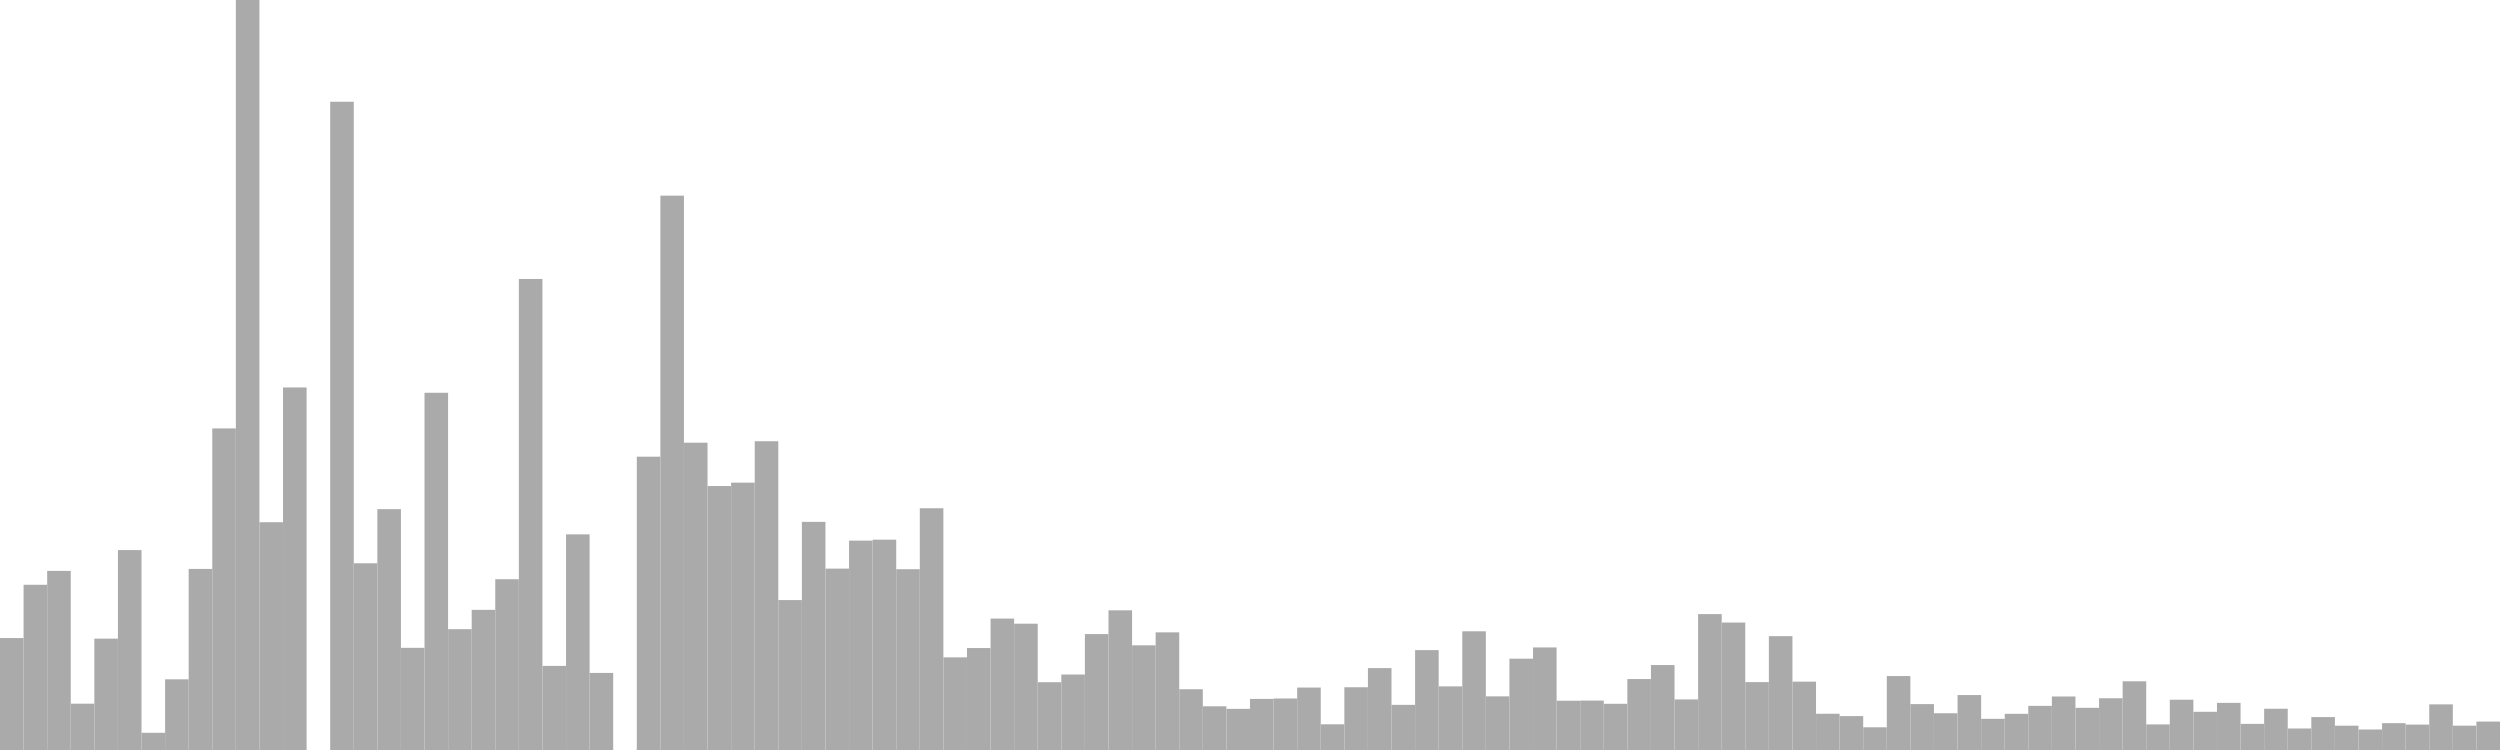 <?xml version="1.0" standalone="no"?>
<svg xmlns:xlink="http://www.w3.org/1999/xlink" xmlns="http://www.w3.org/2000/svg" class="topic-graph" style="width: 100em; height: 30em; text-align: center;"><rect width="0.943em" height="4.478em" x="0em" y="25.522em" fill="#aaa"/><rect width="0.943em" height="6.609em" x="0.943em" y="23.391em" fill="#aaa"/><rect width="0.943em" height="7.164em" x="1.887em" y="22.836em" fill="#aaa"/><rect width="0.943em" height="1.852em" x="2.83em" y="28.148em" fill="#aaa"/><rect width="0.943em" height="4.454em" x="3.774em" y="25.546em" fill="#aaa"/><rect width="0.943em" height="7.997em" x="4.717em" y="22.003em" fill="#aaa"/><rect width="0.943em" height="0.688em" x="5.66em" y="29.312em" fill="#aaa"/><rect width="0.943em" height="2.827em" x="6.604em" y="27.173em" fill="#aaa"/><rect width="0.943em" height="7.243em" x="7.547em" y="22.757em" fill="#aaa"/><rect width="0.943em" height="12.863em" x="8.491em" y="17.137em" fill="#aaa"/><rect width="0.943em" height="30em" x="9.434em" y="0em" fill="#aaa"/><rect width="0.943em" height="9.111em" x="10.377em" y="20.889em" fill="#aaa"/><rect width="0.943em" height="14.501em" x="11.321em" y="15.499em" fill="#aaa"/><rect width="0.943em" height="0em" x="12.264em" y="30em" fill="#aaa"/><rect width="0.943em" height="25.93em" x="13.208em" y="4.07em" fill="#aaa"/><rect width="0.943em" height="7.469em" x="14.151em" y="22.531em" fill="#aaa"/><rect width="0.943em" height="9.634em" x="15.094em" y="20.366em" fill="#aaa"/><rect width="0.943em" height="4.087em" x="16.038em" y="25.913em" fill="#aaa"/><rect width="0.943em" height="14.289em" x="16.981em" y="15.711em" fill="#aaa"/><rect width="0.943em" height="4.833em" x="17.925em" y="25.167em" fill="#aaa"/><rect width="0.943em" height="5.606em" x="18.868em" y="24.394em" fill="#aaa"/><rect width="0.943em" height="6.831em" x="19.811em" y="23.169em" fill="#aaa"/><rect width="0.943em" height="18.841em" x="20.755em" y="11.159em" fill="#aaa"/><rect width="0.943em" height="3.364em" x="21.698em" y="26.636em" fill="#aaa"/><rect width="0.943em" height="8.626em" x="22.642em" y="21.374em" fill="#aaa"/><rect width="0.943em" height="3.083em" x="23.585em" y="26.917em" fill="#aaa"/><rect width="0.943em" height="0em" x="24.528em" y="30em" fill="#aaa"/><rect width="0.943em" height="11.733em" x="25.472em" y="18.267em" fill="#aaa"/><rect width="0.943em" height="22.174em" x="26.415em" y="7.826em" fill="#aaa"/><rect width="0.943em" height="12.292em" x="27.358em" y="17.708em" fill="#aaa"/><rect width="0.943em" height="10.559em" x="28.302em" y="19.441em" fill="#aaa"/><rect width="0.943em" height="10.694em" x="29.245em" y="19.306em" fill="#aaa"/><rect width="0.943em" height="12.351em" x="30.189em" y="17.649em" fill="#aaa"/><rect width="0.943em" height="5.997em" x="31.132em" y="24.003em" fill="#aaa"/><rect width="0.943em" height="9.125em" x="32.075em" y="20.875em" fill="#aaa"/><rect width="0.943em" height="7.255em" x="33.019em" y="22.745em" fill="#aaa"/><rect width="0.943em" height="8.375em" x="33.962em" y="21.625em" fill="#aaa"/><rect width="0.943em" height="8.413em" x="34.906em" y="21.587em" fill="#aaa"/><rect width="0.943em" height="7.232em" x="35.849em" y="22.768em" fill="#aaa"/><rect width="0.943em" height="9.67em" x="36.792em" y="20.33em" fill="#aaa"/><rect width="0.943em" height="3.706em" x="37.736em" y="26.294em" fill="#aaa"/><rect width="0.943em" height="4.078em" x="38.679em" y="25.922em" fill="#aaa"/><rect width="0.943em" height="5.257em" x="39.623em" y="24.743em" fill="#aaa"/><rect width="0.943em" height="5.052em" x="40.566em" y="24.948em" fill="#aaa"/><rect width="0.943em" height="2.711em" x="41.509em" y="27.289em" fill="#aaa"/><rect width="0.943em" height="3.019em" x="42.453em" y="26.981em" fill="#aaa"/><rect width="0.943em" height="4.637em" x="43.396em" y="25.363em" fill="#aaa"/><rect width="0.943em" height="5.587em" x="44.34em" y="24.413em" fill="#aaa"/><rect width="0.943em" height="4.187em" x="45.283em" y="25.813em" fill="#aaa"/><rect width="0.943em" height="4.706em" x="46.226em" y="25.294em" fill="#aaa"/><rect width="0.943em" height="2.43em" x="47.17em" y="27.57em" fill="#aaa"/><rect width="0.943em" height="1.748em" x="48.113em" y="28.252em" fill="#aaa"/><rect width="0.943em" height="1.645em" x="49.057em" y="28.355em" fill="#aaa"/><rect width="0.943em" height="2.043em" x="50em" y="27.957em" fill="#aaa"/><rect width="0.943em" height="2.06em" x="50.943em" y="27.94em" fill="#aaa"/><rect width="0.943em" height="2.498em" x="51.887em" y="27.502em" fill="#aaa"/><rect width="0.943em" height="1.028em" x="52.83em" y="28.972em" fill="#aaa"/><rect width="0.943em" height="2.51em" x="53.774em" y="27.49em" fill="#aaa"/><rect width="0.943em" height="3.276em" x="54.717em" y="26.724em" fill="#aaa"/><rect width="0.943em" height="1.806em" x="55.66em" y="28.194em" fill="#aaa"/><rect width="0.943em" height="3.995em" x="56.604em" y="26.005em" fill="#aaa"/><rect width="0.943em" height="2.545em" x="57.547em" y="27.455em" fill="#aaa"/><rect width="0.943em" height="4.748em" x="58.491em" y="25.252em" fill="#aaa"/><rect width="0.943em" height="2.146em" x="59.434em" y="27.854em" fill="#aaa"/><rect width="0.943em" height="3.652em" x="60.377em" y="26.348em" fill="#aaa"/><rect width="0.943em" height="4.102em" x="61.321em" y="25.898em" fill="#aaa"/><rect width="0.943em" height="1.971em" x="62.264em" y="28.029em" fill="#aaa"/><rect width="0.943em" height="1.977em" x="63.208em" y="28.023em" fill="#aaa"/><rect width="0.943em" height="1.848em" x="64.151em" y="28.152em" fill="#aaa"/><rect width="0.943em" height="2.838em" x="65.094em" y="27.162em" fill="#aaa"/><rect width="0.943em" height="3.398em" x="66.038em" y="26.602em" fill="#aaa"/><rect width="0.943em" height="2.023em" x="66.981em" y="27.977em" fill="#aaa"/><rect width="0.943em" height="5.436em" x="67.925em" y="24.564em" fill="#aaa"/><rect width="0.943em" height="5.098em" x="68.868em" y="24.902em" fill="#aaa"/><rect width="0.943em" height="2.716em" x="69.811em" y="27.284em" fill="#aaa"/><rect width="0.943em" height="4.554em" x="70.755em" y="25.446em" fill="#aaa"/><rect width="0.943em" height="2.734em" x="71.698em" y="27.266em" fill="#aaa"/><rect width="0.943em" height="1.45em" x="72.642em" y="28.55em" fill="#aaa"/><rect width="0.943em" height="1.356em" x="73.585em" y="28.644em" fill="#aaa"/><rect width="0.943em" height="0.908em" x="74.528em" y="29.092em" fill="#aaa"/><rect width="0.943em" height="2.958em" x="75.472em" y="27.042em" fill="#aaa"/><rect width="0.943em" height="1.836em" x="76.415em" y="28.164em" fill="#aaa"/><rect width="0.943em" height="1.47em" x="77.358em" y="28.53em" fill="#aaa"/><rect width="0.943em" height="2.198em" x="78.302em" y="27.802em" fill="#aaa"/><rect width="0.943em" height="1.247em" x="79.245em" y="28.753em" fill="#aaa"/><rect width="0.943em" height="1.447em" x="80.189em" y="28.553em" fill="#aaa"/><rect width="0.943em" height="1.765em" x="81.132em" y="28.235em" fill="#aaa"/><rect width="0.943em" height="2.14em" x="82.075em" y="27.86em" fill="#aaa"/><rect width="0.943em" height="1.687em" x="83.019em" y="28.313em" fill="#aaa"/><rect width="0.943em" height="2.07em" x="83.962em" y="27.93em" fill="#aaa"/><rect width="0.943em" height="2.748em" x="84.906em" y="27.252em" fill="#aaa"/><rect width="0.943em" height="1.024em" x="85.849em" y="28.976em" fill="#aaa"/><rect width="0.943em" height="2.011em" x="86.792em" y="27.989em" fill="#aaa"/><rect width="0.943em" height="1.528em" x="87.736em" y="28.472em" fill="#aaa"/><rect width="0.943em" height="1.885em" x="88.679em" y="28.115em" fill="#aaa"/><rect width="0.943em" height="1.045em" x="89.623em" y="28.955em" fill="#aaa"/><rect width="0.943em" height="1.65em" x="90.566em" y="28.35em" fill="#aaa"/><rect width="0.943em" height="0.86em" x="91.509em" y="29.14em" fill="#aaa"/><rect width="0.943em" height="1.317em" x="92.453em" y="28.683em" fill="#aaa"/><rect width="0.943em" height="0.972em" x="93.396em" y="29.028em" fill="#aaa"/><rect width="0.943em" height="0.82em" x="94.34em" y="29.18em" fill="#aaa"/><rect width="0.943em" height="1.074em" x="95.283em" y="28.926em" fill="#aaa"/><rect width="0.943em" height="1.016em" x="96.226em" y="28.984em" fill="#aaa"/><rect width="0.943em" height="1.825em" x="97.17em" y="28.175em" fill="#aaa"/><rect width="0.943em" height="0.973em" x="98.113em" y="29.027em" fill="#aaa"/><rect width="0.943em" height="1.137em" x="99.057em" y="28.863em" fill="#aaa"/></svg>